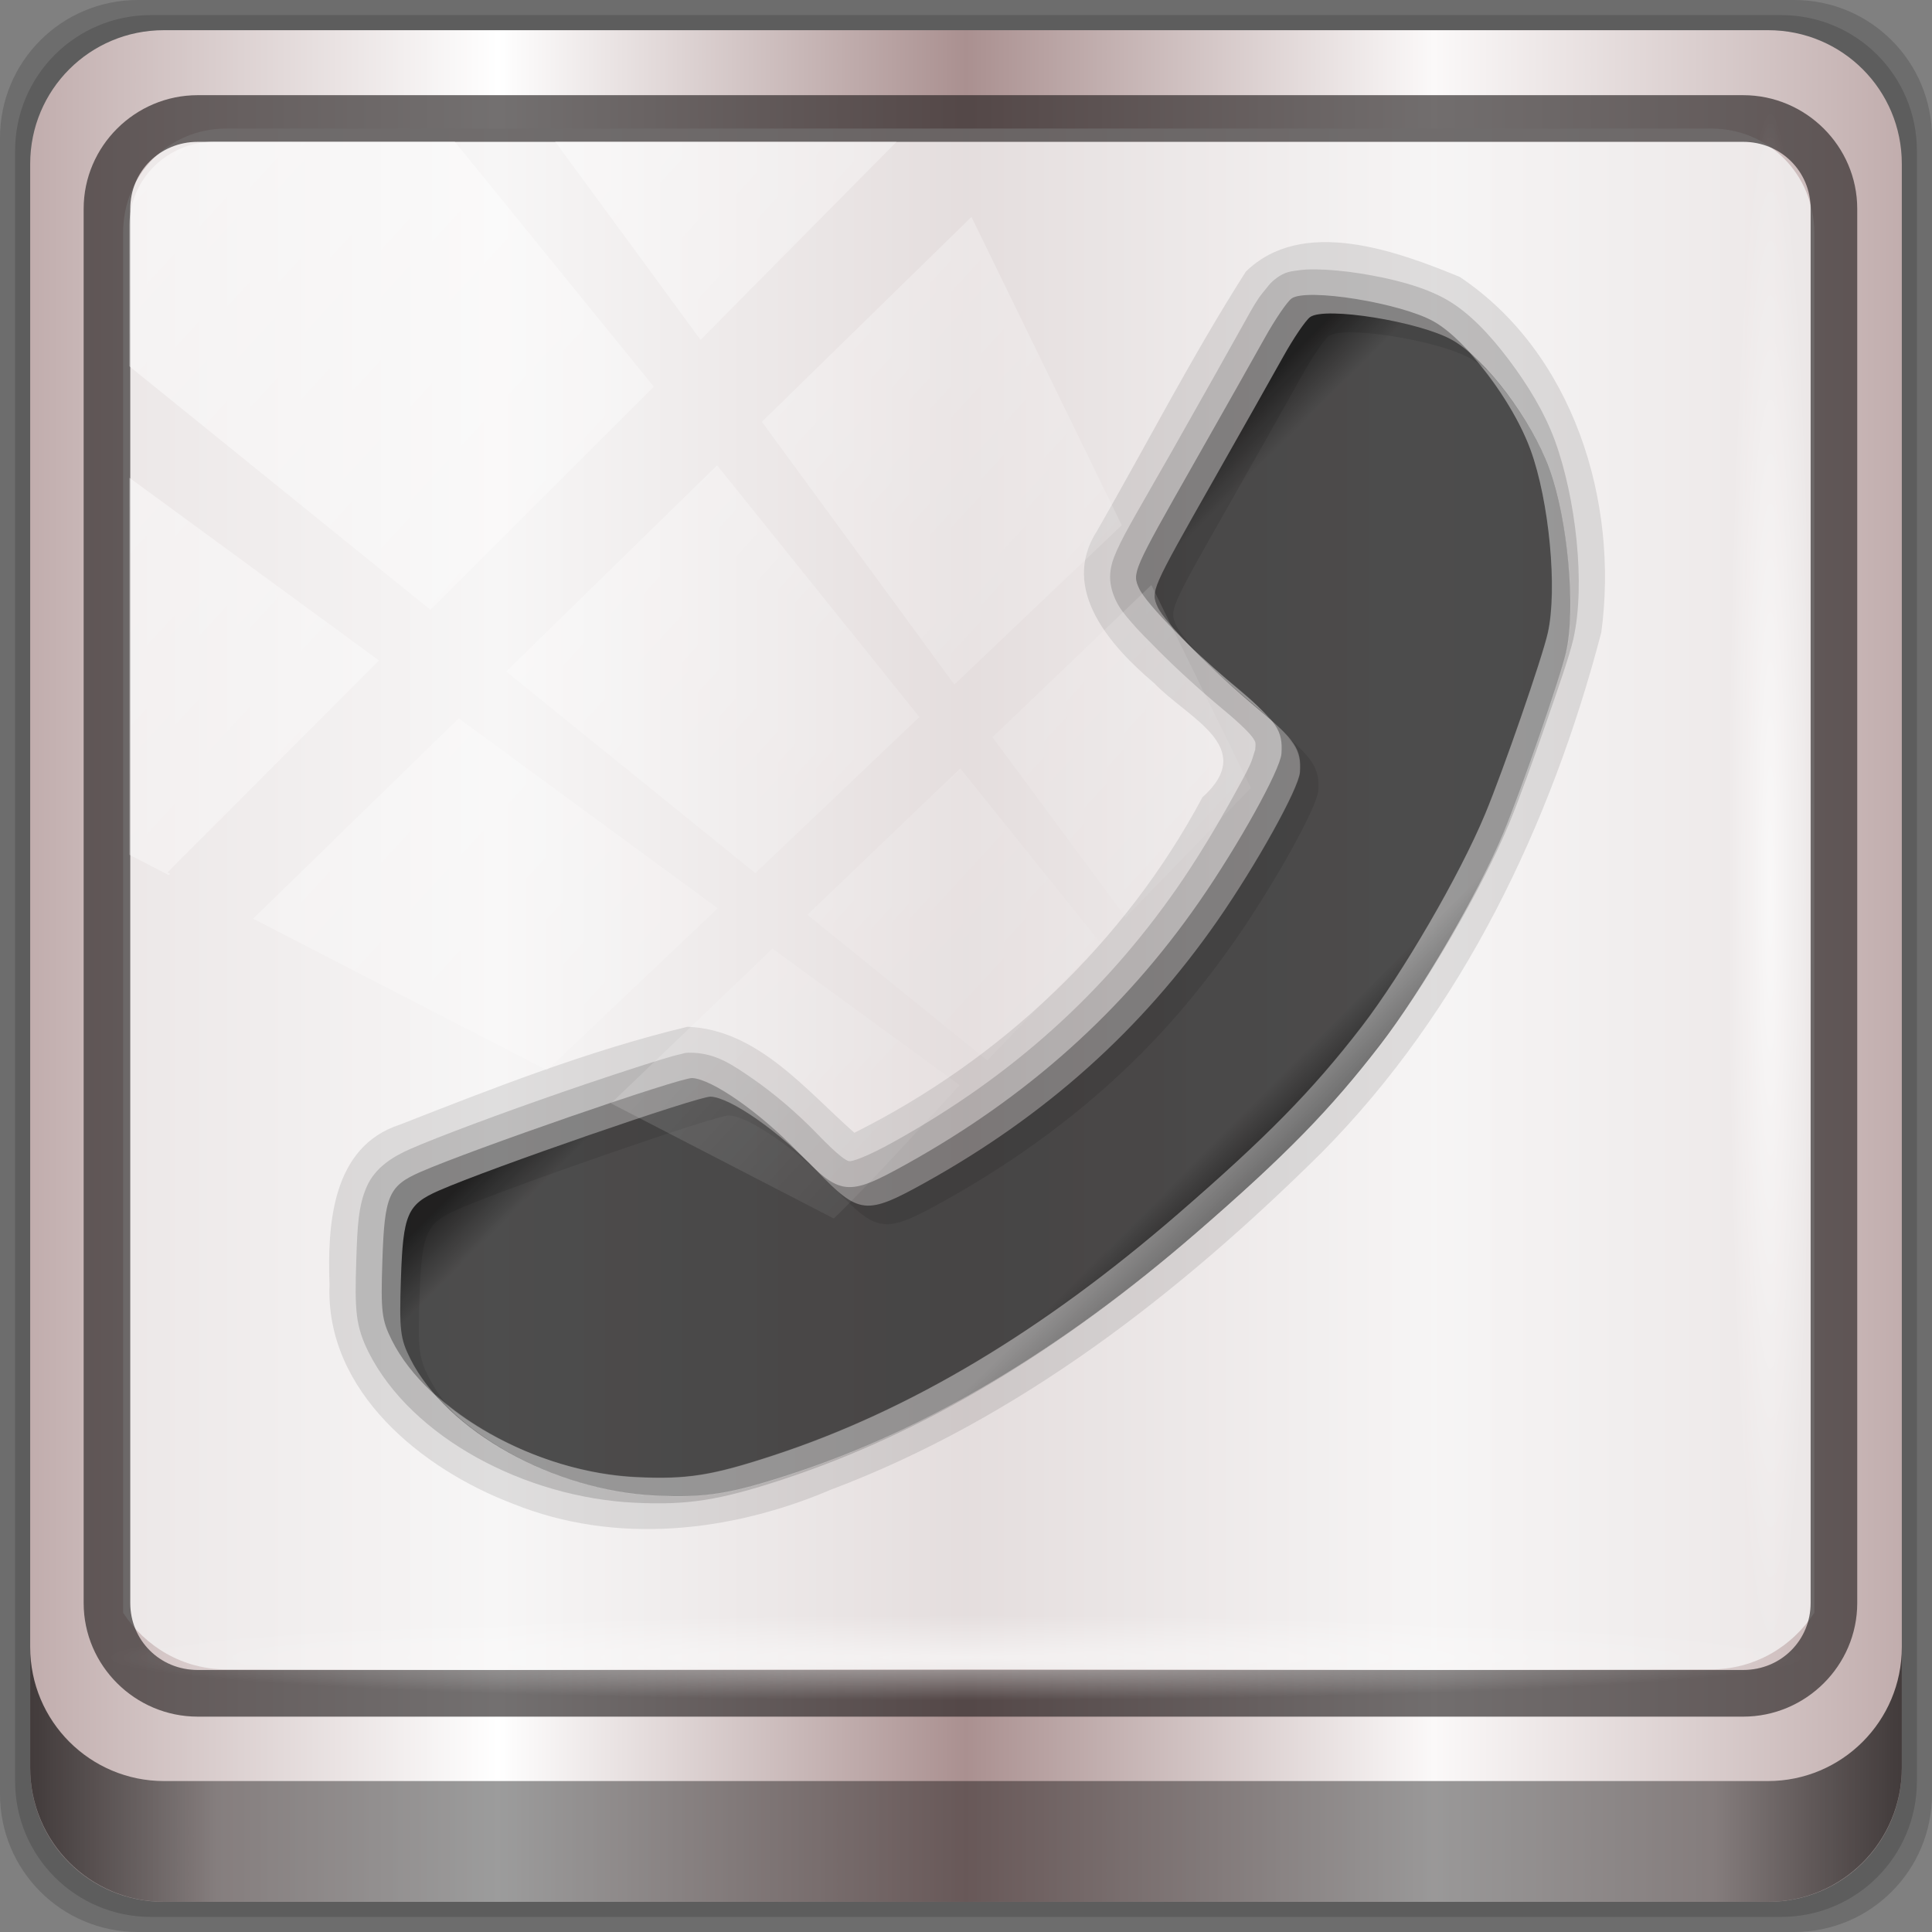 <?xml version="1.0" encoding="UTF-8" standalone="no"?>
<!-- Created with Inkscape (http://www.inkscape.org/) -->

<svg
   xmlns:dc="http://purl.org/dc/elements/1.1/"
   xmlns:cc="http://creativecommons.org/ns#"
   xmlns:rdf="http://www.w3.org/1999/02/22-rdf-syntax-ns#"
   xmlns:svg="http://www.w3.org/2000/svg"
   xmlns="http://www.w3.org/2000/svg"
   xmlns:xlink="http://www.w3.org/1999/xlink"
   xmlns:sodipodi="http://sodipodi.sourceforge.net/DTD/sodipodi-0.dtd"
   xmlns:inkscape="http://www.inkscape.org/namespaces/inkscape"
   width="96"
   height="96"
   viewBox="0 0 96 96"
   version="1.1"
   id="svg1072"
   inkscape:version="0.92.1 r15371"
   sodipodi:docname="call-start.svg">
  <rect x="0" y="0" width="96" height="96" fill="#808080" stroke="none"/>
  <defs
     id="defs1066">
    <linearGradient
       y2="47"
       x2="90"
       y1="47"
       x1="6"
       gradientTransform="matrix(1.107,0,0,1.107,-4.994,-3.621)"
       gradientUnits="userSpaceOnUse"
       id="linearGradient4071"
       xlink:href="#linearGradient6139-0"
       inkscape:collect="always" />
    <linearGradient
       id="linearGradient6139-0">
      <stop
         style="stop-color:#c1adad;stop-opacity:1;"
         offset="0"
         id="stop6141-2" />
      <stop
         id="stop6151-0"
         offset="0.25"
         style="stop-color:#ffffff;stop-opacity:1;" />
      <stop
         id="stop6147-1"
         offset="0.5"
         style="stop-color:#aa9090;stop-opacity:1;" />
      <stop
         style="stop-color:#fbf9f9;stop-opacity:1;"
         offset="0.75"
         id="stop6149-4" />
      <stop
         style="stop-color:#c1adad;stop-opacity:1;"
         offset="1"
         id="stop6143-4" />
    </linearGradient>
    <linearGradient
       gradientUnits="userSpaceOnUse"
       y2="88.172"
       x2="94.5"
       y1="88.172"
       x1="1.5"
       id="linearGradient4129"
       xlink:href="#linearGradient3832-0-6-1-1"
       inkscape:collect="always"
       gradientTransform="translate(0.149,0.415)" />
    <linearGradient
       id="linearGradient3832-0-6-1-1">
      <stop
         id="stop3834-6-3-7-1"
         offset="0"
         style="stop-color:#000000;stop-opacity:1;" />
      <stop
         style="stop-color:#000000;stop-opacity:0.588;"
         offset="0.1"
         id="stop3872-2-4" />
      <stop
         id="stop3844-6-2-7-6"
         offset="0.9"
         style="stop-color:#000000;stop-opacity:0.588;" />
      <stop
         id="stop3836-5-0-2-9"
         offset="1"
         style="stop-color:#000000;stop-opacity:1;" />
    </linearGradient>
    <radialGradient
       r="43.199"
       fy="44.893"
       fx="13.948"
       cy="44.893"
       cx="13.948"
       gradientTransform="matrix(0.975,0,0,0.049,34.048,80.582)"
       gradientUnits="userSpaceOnUse"
       id="radialGradient7462"
       xlink:href="#linearGradient3737"
       inkscape:collect="always" />
    <linearGradient
       id="linearGradient3737">
      <stop
         id="stop3739"
         style="stop-color:#ffffff;stop-opacity:1"
         offset="0" />
      <stop
         id="stop3741"
         style="stop-color:#ffffff;stop-opacity:0"
         offset="1" />
    </linearGradient>
    <radialGradient
       r="43.199"
       fy="44.893"
       fx="13.948"
       cy="44.893"
       cx="13.948"
       gradientTransform="matrix(0.888,0,0,0.049,31.96,-90.317)"
       gradientUnits="userSpaceOnUse"
       id="radialGradient7464"
       xlink:href="#linearGradient3737"
       inkscape:collect="always" />
    <linearGradient
       y2="14.514"
       x2="50.528"
       y1="-28.642"
       x1="2.771"
       gradientUnits="userSpaceOnUse"
       id="linearGradient4767"
       xlink:href="#linearGradient3737"
       inkscape:collect="always" />
    <clipPath
       clipPathUnits="userSpaceOnUse"
       id="clipPath4156-4-1">
      <path
         style="opacity:0.6;fill:#ffffff;fill-opacity:1;stroke:none"
         d="m 27.046,-55.695 -14.214,13.321 h 0.061 l 15.653,21.771 10.231,-10.546 C 38.562,-32.302 27.468,-54.819 27.046,-55.695 Z M 9.647,-39.383 -5.241,-25.321 15.988,-7.806 26.372,-18.383 Z m 31.491,12.951 -9.741,9.714 8.945,12.458 7.781,-7.555 z m -49.84,4.379 -13.754,12.982 26.283,13.846 0.061,-0.062 -0.123,-0.062 L 13.599,-5.401 -8.702,-22.053 Z m 38.015,7.401 -9.803,9.775 11.579,9.559 7.628,-7.401 -8.669,-11.009 z m 20.187,5.674 -7.383,7.216 6.188,8.542 5.82,-6.137 z m -32.195,6.322 -9.557,9.498 13.662,7.185 7.934,-7.678 z m 23.312,2.374 -7.107,6.938 8.363,6.907 5.361,-5.674 -0.061,-0.092 -0.092,0.123 -6.464,-8.203 z m -8.73,8.542 -7.505,7.339 10.354,5.458 c 1.397,-1.321 5.675,-6.123 5.851,-6.322 z"
         id="path4158-0-8"
         inkscape:connector-curvature="0" />
    </clipPath>
    <linearGradient
       x1="647.278"
       y1="349.102"
       x2="639.465"
       y2="357.892"
       id="linearGradient3811"
       xlink:href="#linearGradient3832-0-6-1-1"
       gradientUnits="userSpaceOnUse"
       gradientTransform="matrix(-1.378,1.201,-1.225,-1.35,1354.904,-244.774)" />
    <linearGradient
       id="linearGradient3183-0">
      <stop
         id="stop3185-9"
         style="stop-color:#c80000;stop-opacity:1"
         offset="0" />
      <stop
         id="stop3187-6"
         style="stop-color:#f3604d;stop-opacity:1"
         offset="1" />
    </linearGradient>
  </defs>
  <sodipodi:namedview
     id="base"
     pagecolor="#ffffff"
     bordercolor="#666666"
     borderopacity="1.0"
     inkscape:pageopacity="0.0"
     inkscape:pageshadow="2"
     inkscape:zoom="1.7760417"
     inkscape:cx="30.404695"
     inkscape:cy="48"
     inkscape:document-units="px"
     inkscape:current-layer="g2574"
     showgrid="false"
     inkscape:showpageshadow="false"
     units="px"
     inkscape:lockguides="true"
     inkscape:window-width="1280"
     inkscape:window-height="972"
     inkscape:window-x="0"
     inkscape:window-y="26"
     inkscape:window-maximized="1">
    <sodipodi:guide
       position="0,0"
       orientation="0,96"
       id="guide1621"
       inkscape:locked="true" />
    <sodipodi:guide
       position="96,0"
       orientation="-96,0"
       id="guide1623"
       inkscape:locked="true" />
    <sodipodi:guide
       position="96,96"
       orientation="0,-96"
       id="guide1625"
       inkscape:locked="true" />
    <sodipodi:guide
       position="0,96"
       orientation="96,0"
       id="guide1627"
       inkscape:locked="true" />
  </sodipodi:namedview>
  <g
     inkscape:label="Livello 1"
     inkscape:groupmode="layer"
     id="layer1"
     transform="translate(0,-1026.52)">
    <g
       transform="translate(-0.149,1026.105)"
       style="display:inline"
       id="g2574">
      <path
         inkscape:connector-curvature="0"
         id="path3288"
         d="M 89.292,0.415 H 7.006 c -3.799,0 -6.857,3.058 -6.857,6.857 V 89.558 c 0,3.799 3.058,6.857 6.857,6.857 H 89.292 c 3.799,0 6.857,-3.058 6.857,-6.857 V 7.272 c 0,-3.799 -3.058,-6.857 -6.857,-6.857 z"
         style="display:inline;opacity:0.15;fill:#000000;fill-opacity:1;fill-rule:nonzero;stroke:none" />
      <path
         style="display:inline;opacity:0.15;fill:#000000;fill-opacity:1;fill-rule:nonzero;stroke:none"
         d="M 88.649,1.165 H 7.649 c -3.739,0 -6.75,3.01 -6.75,6.75 V 88.915 c 0,3.74 3.011,6.75 6.75,6.75 H 88.649 c 3.74,0 6.75,-3.01 6.75,-6.75 V 7.915 c 0,-3.739 -3.01,-6.75 -6.75,-6.75 z"
         id="path4085"
         inkscape:connector-curvature="0" />
      <path
         inkscape:connector-curvature="0"
         id="rect4251-1"
         d="M 88.006,1.915 H 8.292 c -3.68,0 -6.643,2.963 -6.643,6.643 V 88.272 c 0,3.68 2.963,6.643 6.643,6.643 H 88.006 c 3.68,0 6.643,-2.963 6.643,-6.643 V 8.558 c 0,-3.68 -2.963,-6.643 -6.643,-6.643 z"
         style="display:inline;fill:url(#linearGradient4071);fill-opacity:1;fill-rule:nonzero;stroke:none" />
      <path
         sodipodi:nodetypes="sscccsccscccsss"
         inkscape:connector-curvature="0"
         id="path3400-6"
         d="m 11.39,6.802 c -2.856,0 -5.124,2.288 -5.124,5.171 v 21.427 7.239 39.914 c 1.097,1.684 2.969,2.812 5.124,2.812 h 4.099 65.589 4.099 c 2.155,0 4.027,-1.127 5.124,-2.812 V 40.64 33.401 11.973 c 0,-2.883 -2.268,-5.171 -5.124,-5.171 z"
         style="display:inline;opacity:0.779;fill:#f5f3f3;fill-opacity:1;fill-rule:nonzero;stroke:none;stroke-width:1.03" />
      <g
         transform="matrix(-0.922,0.922,-0.922,-0.922,143.792,51.631)"
         id="layer6"
         style="display:inline">
        <path
           d="M 45.562,39 C 37.94,39.038 30.536,41.665 24.017,45.48 20.001,48.537 17.237,53.771 18.25,58.875 c 1.009,2.418 2.614,5.877 5.625,5.906 3.699,-0.819 7.323,-1.982 10.98,-2.974 2.609,-0.548 2.757,-3.51 2.575,-5.647 0.046,-1.849 -1.096,-4.523 1.781,-4.375 5.982,-1.82 12.495,-1.635 18.414,0.34 0.156,2.468 -0.169,5.4 1.64,7.353 3.286,2.014 6.859,3.571 10.391,5.115 2.427,1.238 4.656,-0.75 6.21,-2.423 2.982,-2.756 2.478,-7.463 0.953,-10.847 C 75.171,47.443 71.717,44.685 67.877,43.142 60.904,39.984 53.151,39.033 45.562,39 Z"
           inkscape:connector-curvature="0"
           id="path3896"
           style="display:inline;opacity:0.1;fill:#000000;fill-opacity:1" />
        <path
           inkscape:connector-curvature="0"
           d="m 45.562,40 c -1.597,0.017 -3.034,0.141 -4.594,0.344 -2.696,0.35 -6.847,1.451 -9.312,2.469 C 30.772,43.177 29.337,43.851 28,44.5 c -1.337,0.649 -2.503,1.21 -3.062,1.562 -1.789,1.129 -3.859,3.723 -4.844,5.844 -0.477,1.028 -0.771,2.239 -0.938,3.438 -0.166,1.199 -0.198,2.332 0.062,3.281 0.268,0.977 0.912,2.049 1.625,3.031 0.357,0.491 0.74,0.949 1.094,1.312 0.177,0.182 0.341,0.328 0.531,0.469 0.19,0.141 0.361,0.286 0.75,0.344 0.258,0.039 0.378,0.018 0.531,0 0.153,-0.018 0.322,-0.028 0.5,-0.062 0.357,-0.069 0.773,-0.194 1.188,-0.312 0.762,-0.217 3.118,-0.881 5.25,-1.469 2.275,-0.627 3.432,-0.91 4.156,-1.188 0.362,-0.139 0.643,-0.274 0.906,-0.531 0.263,-0.257 0.406,-0.583 0.469,-0.75 0.139,-0.37 0.155,-0.66 0.188,-1.062 C 36.438,58.004 36.435,57.522 36.438,57 36.443,55.955 36.386,54.731 36.281,53.594 36.197,52.682 36.208,52.194 36.25,52 c 0.042,-0.194 0.046,-0.174 0.312,-0.406 -0.164,0.143 0.133,-0.082 0.5,-0.219 0.367,-0.136 0.868,-0.274 1.438,-0.438 1.14,-0.327 2.565,-0.682 3.812,-0.906 4.827,-0.868 9.535,-0.626 14.469,0.781 1.22,0.348 1.682,0.602 1.75,0.688 0.068,0.086 0.147,0.454 0.125,1.594 -0.021,1.118 0.077,2.266 0.25,3.219 0.173,0.953 0.31,1.656 0.906,2.312 0.208,0.229 0.247,0.22 0.344,0.281 0.097,0.061 0.184,0.115 0.312,0.188 0.258,0.144 0.602,0.326 1,0.531 0.795,0.41 1.844,0.938 2.938,1.469 2.187,1.062 4.545,2.142 5.625,2.562 0.673,0.262 1.441,0.447 2.188,0.156 0.746,-0.291 1.329,-0.825 2.25,-1.688 0.717,-0.671 1.134,-1.08 1.469,-1.5 0.335,-0.42 0.536,-0.857 0.688,-1.312 1.142,-3.445 -0.284,-8.128 -3.125,-11.25 -1.346,-1.48 -2.32,-2.195 -4.594,-3.344 -4.995,-2.523 -10.85,-4.005 -17.75,-4.5 C 48.926,40.059 47.164,39.983 45.562,40 Z"
           id="path3892"
           style="display:inline;opacity:0.15;fill:#000000;fill-opacity:1" />
        <path
           d="m 25.483,46.906 c 0.842,-0.531 4.885,-2.494 6.562,-3.186 2.329,-0.961 6.501,-2.066 9.054,-2.397 3.051,-0.396 5.556,-0.423 9.987,-0.104 6.801,0.488 12.52,1.931 17.376,4.383 2.238,1.13 3.005,1.685 4.306,3.116 2.6,2.857 3.877,7.365 2.913,10.275 -0.274,0.825 -0.469,1.074 -1.893,2.407 -1.812,1.696 -2.18,1.843 -3.409,1.364 -1.963,-0.764 -9.55,-4.453 -9.858,-4.794 -0.509,-0.562 -0.898,-2.757 -0.858,-4.852 0.044,-2.326 -0.124,-2.535 -2.604,-3.243 -5.065,-1.445 -9.96,-1.714 -14.931,-0.82 -2.579,0.464 -5.761,1.372 -6.227,1.778 -0.662,0.577 -0.743,0.984 -0.571,2.857 0.202,2.2 0.181,4.828 -0.045,5.43 -0.23,0.614 -0.285,0.636 -4.837,1.891 -2.134,0.588 -4.513,1.25 -5.288,1.471 -0.774,0.221 -1.581,0.375 -1.793,0.344 -0.692,-0.103 -2.839,-3.08 -3.218,-4.462 -0.385,-1.402 0.017,-4.259 0.853,-6.059 0.87,-1.874 3.043,-4.491 4.483,-5.399 z"
           inkscape:connector-curvature="0"
           id="path3886"
           style="display:inline;opacity:0.3;fill:#000000;fill-opacity:1" />
        <path
           d="m 25.483,45.906 c 0.842,-0.531 4.885,-2.494 6.562,-3.186 2.329,-0.961 6.501,-2.066 9.054,-2.397 3.051,-0.396 5.556,-0.423 9.987,-0.104 6.801,0.488 12.52,1.931 17.376,4.383 2.238,1.13 3.005,1.685 4.306,3.116 2.6,2.857 3.877,7.365 2.913,10.275 -0.274,0.825 -0.469,1.074 -1.893,2.407 -1.812,1.696 -2.18,1.843 -3.409,1.364 -1.963,-0.764 -9.55,-4.453 -9.858,-4.794 -0.509,-0.562 -0.898,-2.757 -0.858,-4.852 0.044,-2.326 -0.124,-2.535 -2.604,-3.243 -5.065,-1.445 -9.96,-1.714 -14.931,-0.82 -2.579,0.464 -5.761,1.372 -6.227,1.778 -0.662,0.577 -0.743,0.984 -0.571,2.857 0.202,2.2 0.181,4.828 -0.045,5.43 -0.23,0.614 -0.285,0.636 -4.837,1.891 -2.134,0.588 -4.513,1.25 -5.288,1.471 -0.774,0.221 -1.581,0.375 -1.793,0.344 -0.692,-0.103 -2.839,-3.08 -3.218,-4.462 -0.385,-1.402 0.017,-4.259 0.853,-6.059 0.87,-1.874 3.043,-4.491 4.483,-5.399 z"
           inkscape:connector-curvature="0"
           id="path4609"
           style="display:inline;fill:url(#linearGradient3811);fill-opacity:1;opacity:0.721" />
        <path
           d="m 45.562,40 c -1.561,0.016 -2.943,0.114 -4.469,0.312 -2.553,0.332 -6.733,1.445 -9.062,2.406 -1.677,0.692 -5.72,2.657 -6.562,3.188 -1.44,0.908 -3.598,3.532 -4.469,5.406 -0.698,1.503 -1.082,3.735 -0.969,5.25 0.068,-1.393 0.413,-3.053 0.969,-4.25 0.87,-1.874 3.029,-4.498 4.469,-5.406 0.842,-0.531 4.886,-2.496 6.562,-3.188 2.329,-0.961 6.509,-2.074 9.062,-2.406 3.051,-0.396 5.569,-0.412 10,-0.094 6.801,0.488 12.52,1.923 17.375,4.375 2.238,1.13 3.011,1.694 4.312,3.125 1.905,2.093 3.064,5.069 3.188,7.656 0.184,-2.785 -1.034,-6.29 -3.188,-8.656 -1.302,-1.431 -2.075,-1.995 -4.312,-3.125 -4.855,-2.452 -10.574,-3.887 -17.375,-4.375 C 48.878,40.06 47.124,39.984 45.562,40 Z M 35.281,52.125 c -0.028,0.38 -0.035,0.841 0.031,1.562 0.079,0.857 0.144,1.752 0.156,2.594 0.022,-1.064 -0.044,-2.376 -0.156,-3.594 -0.021,-0.228 -0.018,-0.375 -0.031,-0.562 z"
           inkscape:connector-curvature="0"
           id="path3868"
           style="display:inline;opacity:0.3;fill:#ffffff;fill-opacity:1" />
        <path
           d="m 47.688,46.531 c -1.856,0.007 -3.698,0.196 -5.562,0.531 -2.579,0.464 -5.753,1.375 -6.219,1.781 -0.581,0.507 -0.718,0.929 -0.625,2.281 0.044,-0.606 0.218,-0.927 0.625,-1.281 0.466,-0.406 3.64,-1.318 6.219,-1.781 4.971,-0.894 9.873,-0.632 14.938,0.812 2.062,0.588 2.521,0.848 2.594,2.25 0.044,-2.326 -0.114,-2.542 -2.594,-3.25 -3.165,-0.903 -6.282,-1.356 -9.375,-1.344 z m 11.969,4.812 c 0.005,0.23 0.005,0.491 0,0.781 -0.04,2.095 0.366,4.282 0.875,4.844 0.309,0.34 7.881,4.017 9.844,4.781 1.229,0.478 1.594,0.352 3.406,-1.344 1.424,-1.333 1.633,-1.581 1.906,-2.406 0.258,-0.779 0.327,-1.68 0.281,-2.625 -0.038,0.577 -0.116,1.125 -0.281,1.625 -0.274,0.825 -0.482,1.073 -1.906,2.406 -1.812,1.696 -2.177,1.822 -3.406,1.344 -1.963,-0.764 -9.535,-4.441 -9.844,-4.781 -0.492,-0.542 -0.885,-2.598 -0.875,-4.625 z m -24.188,3.938 c -0.018,0.858 -0.087,1.575 -0.188,1.844 -0.23,0.614 -0.292,0.62 -4.844,1.875 -2.134,0.588 -4.507,1.248 -5.281,1.469 -0.774,0.221 -1.569,0.375 -1.781,0.344 -0.692,-0.103 -2.84,-3.056 -3.219,-4.438 -0.063,-0.231 -0.103,-0.514 -0.125,-0.812 -0.034,0.702 -0.004,1.343 0.125,1.812 0.379,1.382 2.527,4.334 3.219,4.438 0.212,0.032 1.007,-0.123 1.781,-0.344 0.774,-0.221 3.147,-0.88 5.281,-1.469 4.552,-1.255 4.614,-1.261 4.844,-1.875 0.138,-0.368 0.206,-1.524 0.188,-2.844 z"
           inkscape:connector-curvature="0"
           id="path3877"
           style="display:inline;opacity:0.1;fill:#000000;fill-opacity:1" />
      </g>
      <path
         style="color:#000000;font-style:normal;font-variant:normal;font-weight:normal;font-stretch:normal;font-size:medium;line-height:normal;font-family:Sans;-inkscape-font-specification:Sans;text-indent:0;text-align:start;text-decoration:none;text-decoration-line:none;letter-spacing:normal;word-spacing:normal;text-transform:none;writing-mode:lr-tb;direction:ltr;baseline-shift:baseline;text-anchor:start;display:inline;overflow:visible;visibility:visible;fill:#241f1f;fill-opacity:0.633;stroke:none;stroke-width:2.376;marker:none;enable-background:accumulate"
         d="m 9.974,5.144 c -3.117,0 -5.668,2.54 -5.668,5.646 v 69.278 c 0,3.106 2.551,5.646 5.668,5.646 H 86.766 c 3.117,0 5.668,-2.54 5.668,-5.646 V 10.79 c 0,-3.106 -2.551,-5.646 -5.668,-5.646 z m 0,2.319 H 86.766 c 1.888,0 3.352,1.48 3.352,3.327 v 69.278 c 0,1.846 -1.464,3.327 -3.352,3.327 H 9.974 c -1.888,0 -3.352,-1.48 -3.352,-3.327 V 10.79 c 0,-1.846 1.464,-3.327 3.352,-3.327 z"
         id="path4989"
         inkscape:connector-curvature="0" />
      <path
         id="path4118"
         d="m 1.649,82.259 v 6 c 0,3.68 2.976,6.656 6.656,6.656 H 87.993 c 3.68,0 6.656,-2.976 6.656,-6.656 v -6 c 0,3.68 -2.976,6.656 -6.656,6.656 H 8.305 c -3.68,0 -6.656,-2.976 -6.656,-6.656 z"
         style="display:inline;opacity:0.658;fill:url(#linearGradient4129);fill-opacity:1;fill-rule:nonzero;stroke:none"
         inkscape:connector-curvature="0" />
      <rect
         ry="4.25"
         rx="0"
         y="80.665"
         x="5.524"
         height="4.25"
         width="84.25"
         id="rect4131"
         style="opacity:0.55;fill:url(#radialGradient7462);fill-opacity:1;stroke:none" />
      <rect
         transform="rotate(90)"
         style="opacity:0.669;fill:url(#radialGradient7464);fill-opacity:1;stroke:none"
         id="rect4141"
         width="76.75"
         height="4.25"
         x="5.975"
         y="-90.234"
         rx="0"
         ry="4.25" />
      <rect
         clip-path="url(#clipPath4156-4-1)"
         ry="3.957"
         rx="3.957"
         y="-30"
         x="2"
         height="69.024"
         width="75.966"
         id="rect4146"
         style="opacity:0.505;fill:url(#linearGradient4767);fill-opacity:1;stroke:none"
         transform="matrix(1.069,0,0,1.048,4.444,38.894)" />
    </g>
  </g>
</svg>

